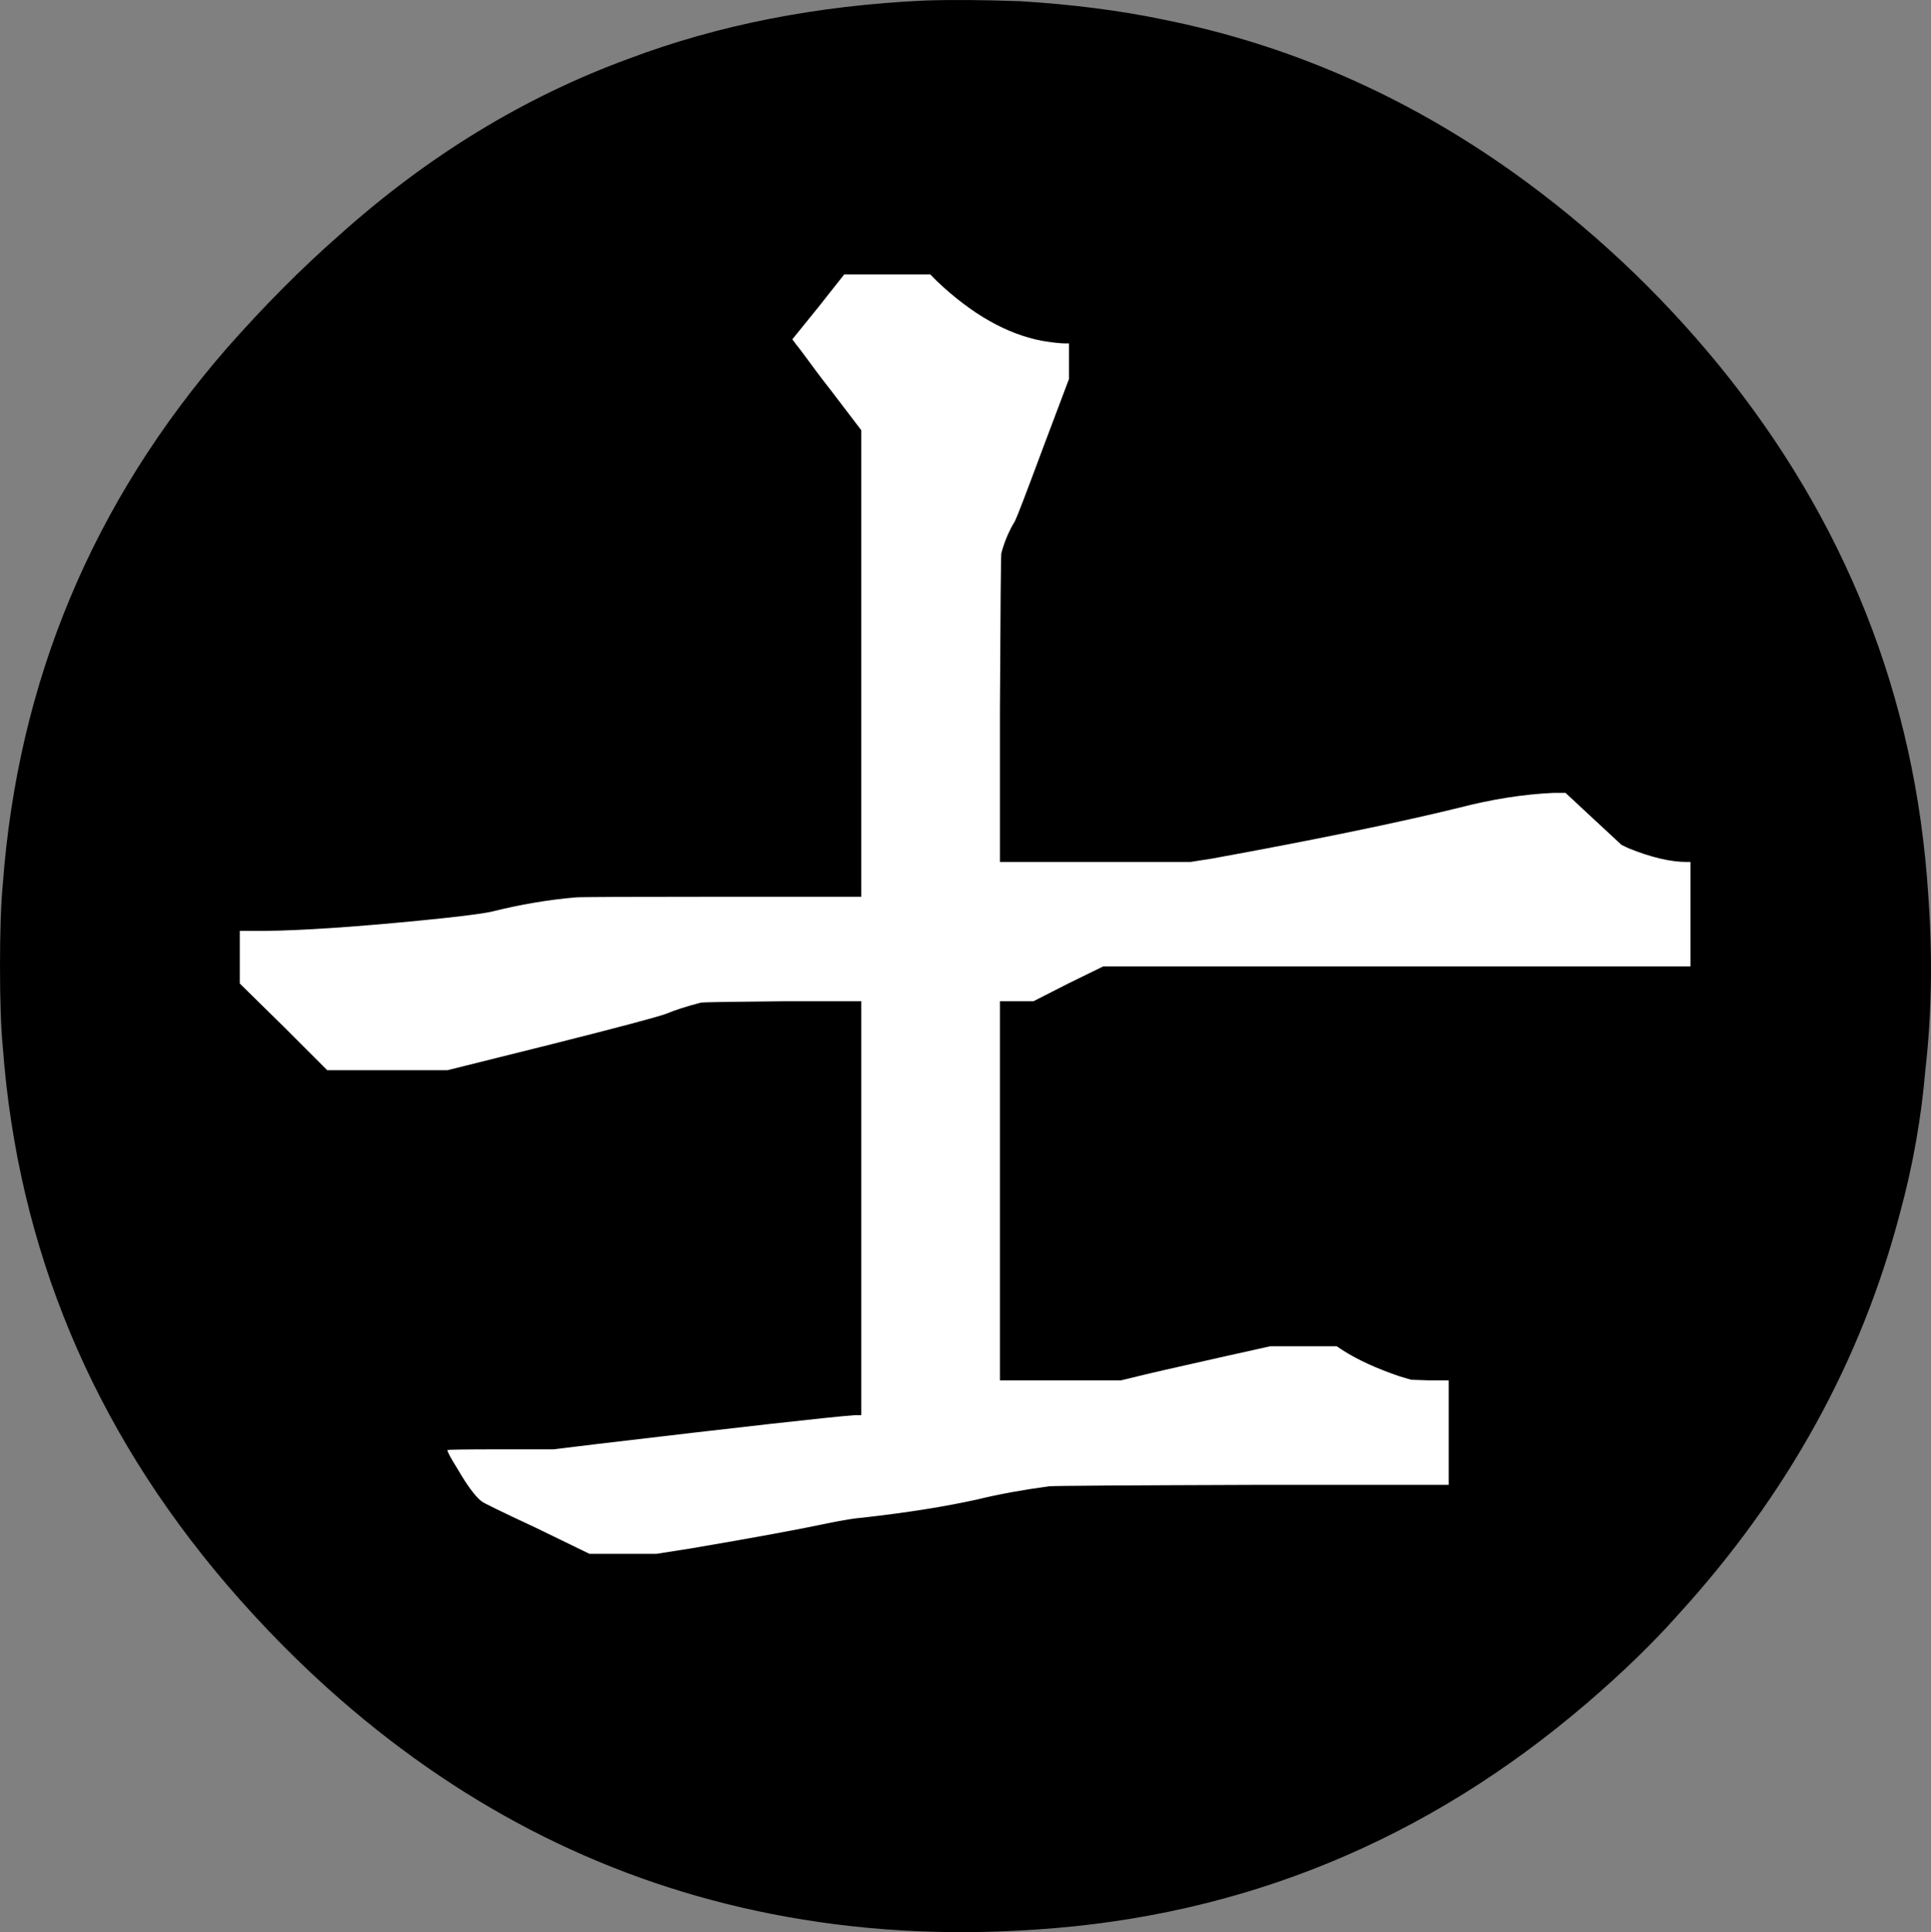 <?xml version="1.0" encoding="UTF-8" standalone="no"?>
<!-- Created with Inkscape (http://www.inkscape.org/) -->

<svg
   xmlns:dc="http://purl.org/dc/elements/1.1/"
   xmlns:cc="http://creativecommons.org/ns#"
   xmlns:rdf="http://www.w3.org/1999/02/22-rdf-syntax-ns#"
   xmlns:svg="http://www.w3.org/2000/svg"
   xmlns="http://www.w3.org/2000/svg"
   xmlns:sodipodi="http://sodipodi.sourceforge.net/DTD/sodipodi-0.dtd"
   xmlns:inkscape="http://www.inkscape.org/namespaces/inkscape"
   version="1.1"
   width="406.409"
   height="406.606"
   id="svg2"
   xml:space="preserve"
   inkscape:version="0.48.4 r9939"
   sodipodi:docname="black_advisor.svg"><rect width="100%" height="100%" fill="#808080" stroke="none"/><sodipodi:namedview
     pagecolor="#ffffff"
     bordercolor="#666666"
     borderopacity="1"
     objecttolerance="10"
     gridtolerance="10"
     guidetolerance="10"
     inkscape:pageopacity="0"
     inkscape:pageshadow="2"
     inkscape:window-width="1920"
     inkscape:window-height="1024"
     id="namedview9"
     showgrid="false"
     inkscape:zoom="0.42213375"
     inkscape:cx="391.07439"
     inkscape:cy="164.31051"
     inkscape:window-x="0"
     inkscape:window-y="0"
     inkscape:window-maximized="1"
     inkscape:current-layer="svg2"
     fit-margin-top="0"
     fit-margin-left="0"
     fit-margin-right="0"
     fit-margin-bottom="0" /><defs
     id="defs6" /><path
     sodipodi:type="arc"
     style="opacity:1;color:#000000;fill:#ffffff;fill-opacity:1;fill-rule:nonzero;stroke:none;stroke-width:1;stroke-linecap:round;stroke-linejoin:miter;stroke-miterlimit:4;stroke-opacity:1;stroke-dasharray:none;stroke-dashoffset:0;marker:none;visibility:visible;display:inline;overflow:visible;enable-background:accumulate"
     id="path2982"
     sodipodi:cx="197.80461"
     sodipodi:cy="196.95726"
     sodipodi:rx="197.80461"
     sodipodi:ry="197.80461"
     d="m 395.609,196.957 a 197.805,197.805 0 1 1 -395.609,0 197.805,197.805 0 1 1 395.609,0 z"
     transform="translate(5.4,6.346)" /><path
     id="path3017"
     style="fill:#000000;fill-opacity:1;fill-rule:nonzero;stroke:none"
     d="m 197.226,59.2 -1.426,-1.445 -18.125,0 -5.449,6.894 -5.469,6.758 0.86,1.153 c 0.102,0.094 0.512,0.62 1.23,1.583 0.713,0.966 1.621,2.188 2.715,3.671 1.104,1.485 2.188,2.901 3.243,4.239 l 6.464,8.476 0,98.184 -29.023,0 c -19.741,0 -30.094,0.049 -31.055,0.138 -5.758,0.482 -11.699,1.494 -17.832,3.026 -2.295,0.484 -7.372,1.109 -15.234,1.875 -13.804,1.344 -24.585,2.061 -32.344,2.149 l -5.312,0 0,11.075 9.199,9.043 9.2,9.199 25.293,0 21.855,-5.449 c 14.464,-3.643 22.564,-5.801 24.297,-6.465 1.821,-0.766 4.219,-1.532 7.188,-2.305 0.664,-0.102 6.509,-0.2 17.539,-0.292 l 16.23,0 0,87.109 -1.425,0 c -5.274,0.391 -23.242,2.402 -53.906,6.036 l -9.492,1.151 -11.211,0 c -7.383,0 -11.074,0.054 -11.074,0.156 0,0.381 0.723,1.719 2.167,4.024 2.002,3.453 3.678,5.704 5.02,6.758 0.284,0.289 4.121,2.159 11.504,5.606 l 11.211,5.449 14.081,0 7.344,-1.153 c 12.93,-2.196 22.559,-3.969 28.887,-5.312 3.251,-0.664 5.649,-1.045 7.188,-1.153 9.385,-1.054 17.485,-2.344 24.296,-3.866 4.308,-1.055 9.287,-1.964 14.941,-2.735 1.25,-0.102 15.625,-0.2 43.125,-0.292 l 40.978,0 0,-21.992 -4.024,0 -3.886,-0.136 -2.442,-0.723 c -4.794,-1.626 -8.769,-3.447 -11.932,-5.469 l -1.29,-0.86 -13.945,0 -9.062,2.011 c -10.733,2.397 -17.393,3.926 -19.98,4.59 l -2.441,0.586 -25.45,0 0,-79.785 7.051,0 7.324,-3.73 7.344,-3.594 123.614,0 0,-21.992 -0.86,0 c -3.349,0 -7.416,-0.963 -12.206,-2.891 l -1.446,-0.703 -5.897,-5.469 -5.879,-5.469 -2.599,0 c -6.327,0.287 -12.988,1.343 -19.98,3.164 -12.944,3.164 -30.195,6.714 -51.758,10.645 l -4.59,0.723 -40.117,0 0,-32.07 c 0.102,-21.455 0.2,-32.428 0.294,-32.911 0.674,-2.485 1.63,-4.736 2.87,-6.758 0.479,-0.961 2.446,-6.094 5.899,-15.39 l 5.469,-14.512 0,-7.48 -0.722,0 c -1.055,0 -2.734,-0.185 -5.039,-0.566 -7.374,-1.431 -14.703,-5.596 -21.992,-12.5 z m -2.715,-59.082 c 5.65,-0.195 12.402,-0.146 20.254,0.138 11.026,0.679 21.094,1.972 30.196,3.886 26.352,5.274 50.884,16.006 73.594,32.187 16.102,11.514 30.477,24.98 43.125,40.41 26.742,32.774 41.455,69.913 44.14,111.406 0.948,12.93 0.752,25.244 -0.586,36.934 -0.859,10.156 -2.631,20.171 -5.312,30.039 -8.154,31.25 -23.725,59.472 -46.719,84.669 -5.272,5.946 -11.65,12.134 -19.121,18.554 -33.74,28.946 -72.401,44.849 -115.995,47.715 -19.273,1.339 -37.866,0.24 -55.781,-3.3 -33.545,-6.616 -63.78,-21.661 -90.704,-45.138 -8.35,-7.28 -16.304,-15.322 -23.867,-24.14 C 19.462,300.406 3.75,262.691 0.586,220.333 0.195,216.221 0,210.519 0,203.224 c 0,-7.188 0.195,-12.881 0.586,-17.09 3.164,-42.745 18.876,-80.361 47.148,-112.853 7.759,-8.812 15.615,-16.719 23.575,-23.71 18.681,-16.767 39.047,-29.185 61.094,-37.246 18.789,-7.08 39.491,-11.152 62.109,-12.207 z"
     inkscape:connector-curvature="0" /></svg>